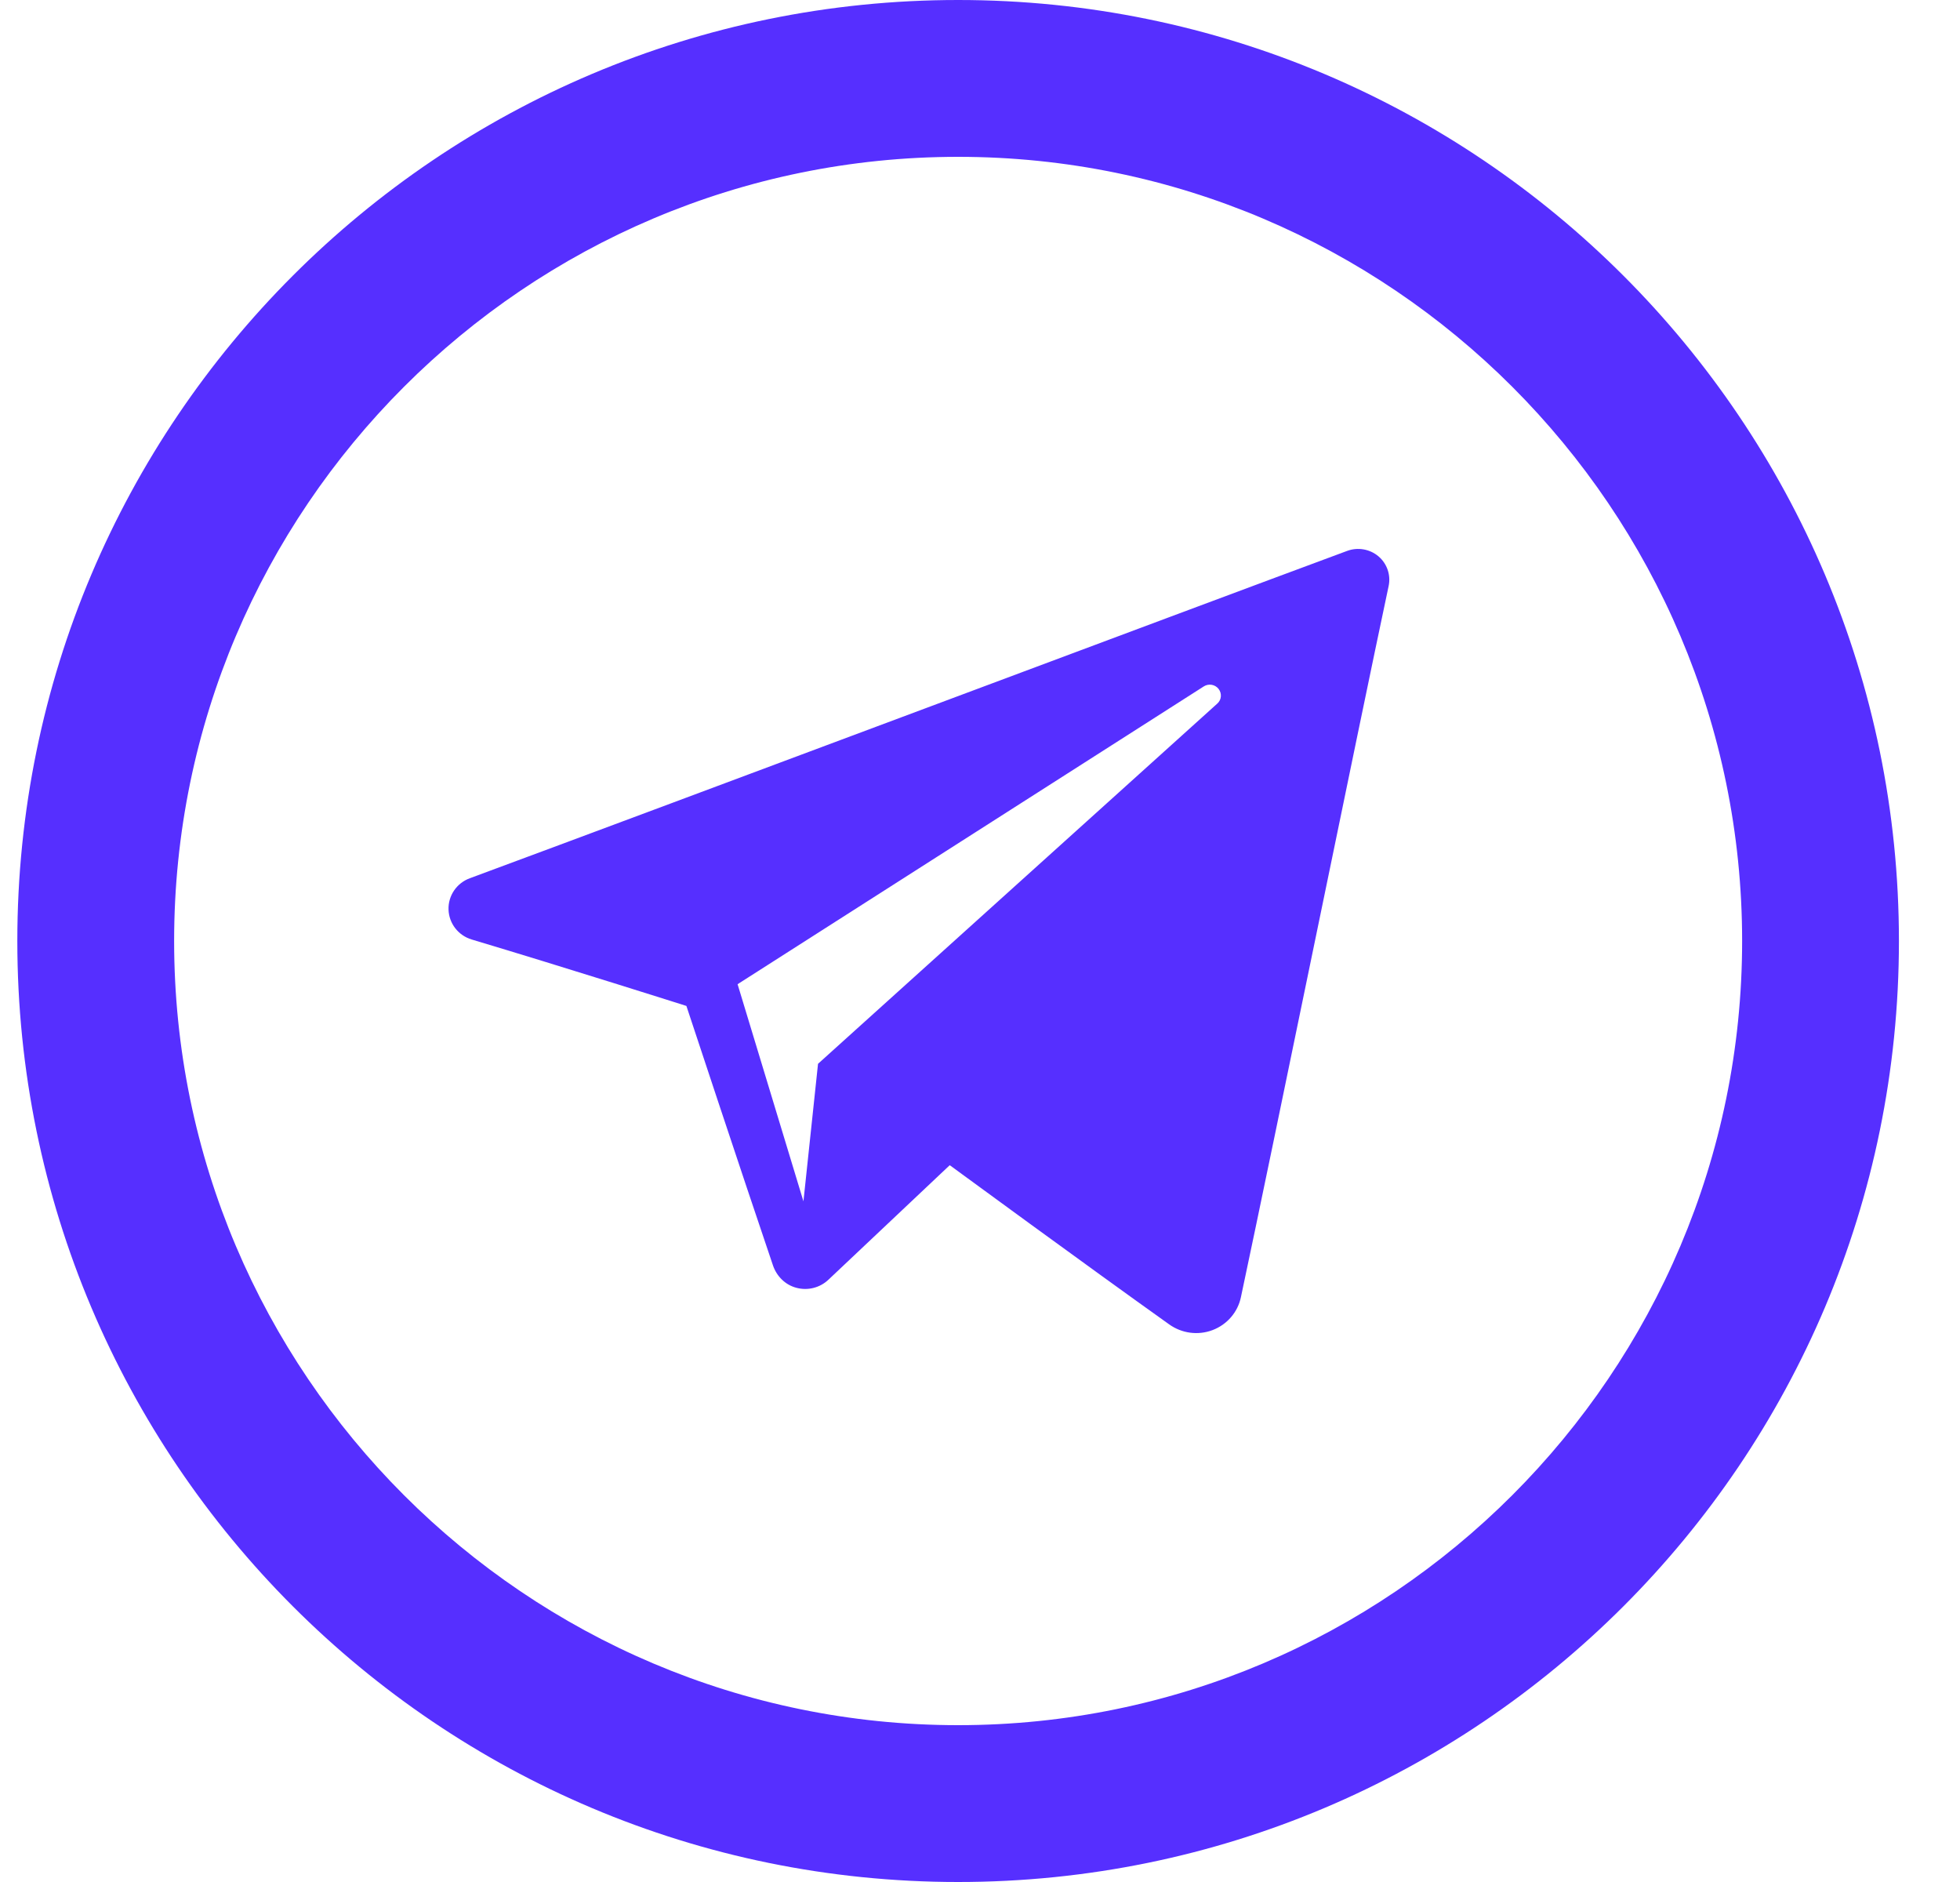 <svg width="25" height="24" viewBox="0 0 25 24" fill="none" xmlns="http://www.w3.org/2000/svg">
<path fill-rule="evenodd" clip-rule="evenodd" d="M12.221 0C5.594 0 0.221 5.373 0.221 12C0.221 18.627 5.594 24 12.221 24C18.848 24 24.221 18.627 24.221 12C24.221 5.373 18.848 0 12.221 0ZM12.221 2C17.735 2 22.221 6.486 22.221 12C22.221 17.514 17.735 22 12.221 22C6.707 22 2.221 17.514 2.221 12C2.221 6.486 6.707 2 12.221 2ZM14.913 16.889C15.074 17.004 15.281 17.032 15.466 16.962C15.651 16.892 15.788 16.734 15.828 16.542C16.263 14.5 17.317 9.331 17.712 7.474C17.742 7.334 17.693 7.189 17.583 7.095C17.473 7.002 17.32 6.975 17.184 7.025C15.088 7.801 8.631 10.223 5.992 11.2C5.824 11.262 5.715 11.423 5.721 11.6C5.727 11.777 5.846 11.93 6.017 11.981C7.201 12.335 8.755 12.828 8.755 12.828C8.755 12.828 9.48 15.021 9.859 16.136C9.906 16.275 10.016 16.386 10.16 16.423C10.305 16.461 10.458 16.422 10.566 16.32C11.174 15.746 12.114 14.859 12.114 14.859C12.114 14.859 13.9 16.168 14.913 16.889ZM9.408 12.551L10.248 15.32L10.434 13.566C10.434 13.566 13.677 10.641 15.526 8.973C15.581 8.925 15.588 8.843 15.543 8.785C15.498 8.728 15.417 8.714 15.355 8.753C13.212 10.121 9.408 12.551 9.408 12.551Z" fill="#562FFF"/>
</svg>
